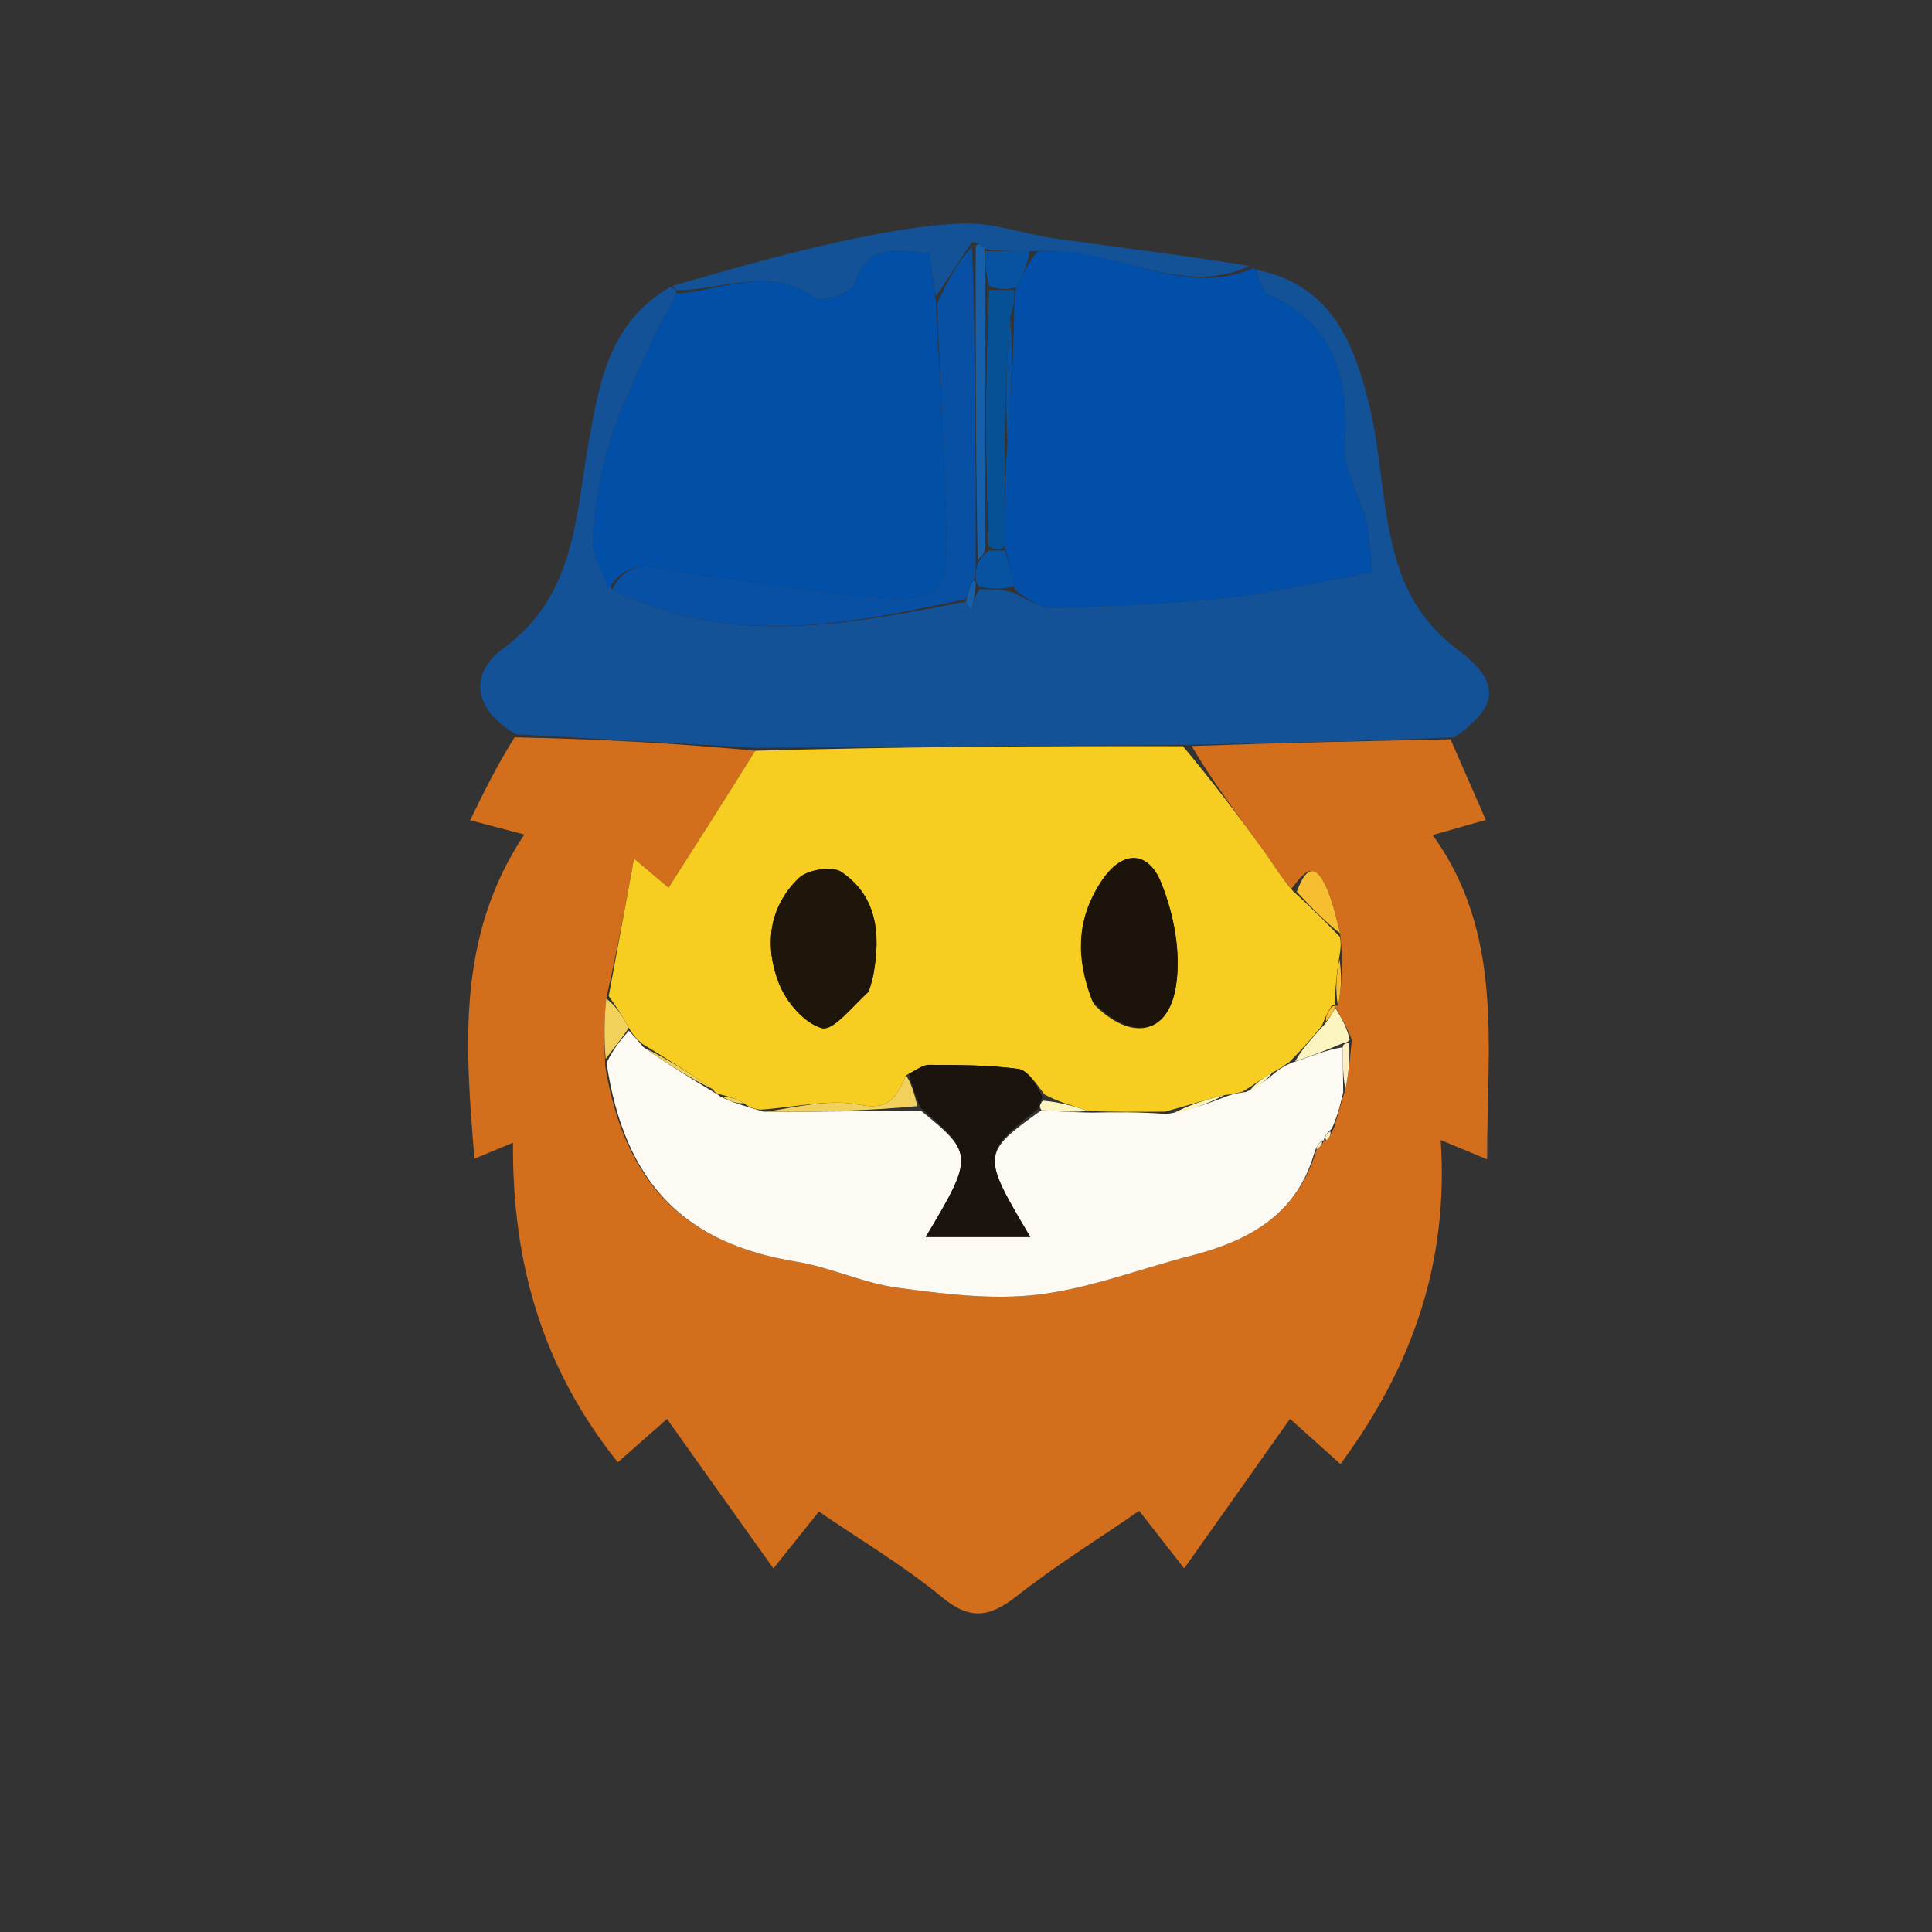 <svg version="1.1" id="Layer_1" xmlns="http://www.w3.org/2000/svg" xmlns:xlink="http://www.w3.org/1999/xlink" x="0px" y="0px" width="100%" viewBox="0 0 200 200" enable-background="new 0 0 200 200" xml:space="preserve">

<rect x="0" y="0" width="200" height="200" fill="#333333" stroke="none"/>

<path fill="#D26E1C" opacity="1" stroke="none" d="
M150.158,76.533 
	C151.32,79.189 152.483,81.846 153.811,84.881 
	C151.667,85.49 150.33,85.87 148.316,86.442 
	C155.722,96.754 153.916,108.228 153.946,120.017 
	C152.382,119.366 151.168,118.86 149.14,118.016 
	C149.975,130.479 146.337,141.318 138.765,151.559 
	C136.923,149.909 135.497,148.631 133.542,146.88 
	C129.947,151.961 126.378,157.004 122.587,162.36 
	C120.937,160.249 119.63,158.578 117.929,156.402 
	C113.631,159.358 109.288,162.058 105.29,165.197 
	C102.525,167.369 100.494,167.802 97.531,165.354 
	C93.599,162.104 89.152,159.476 84.77,156.474 
	C83.179,158.466 81.852,160.127 80.064,162.366 
	C76.304,157.087 72.722,152.055 69.049,146.897 
	C67.25,148.479 65.811,149.745 63.955,151.377 
	C56.115,141.583 53.017,130.706 53.103,118.294 
	C51.58,118.925 50.452,119.394 49.112,119.95 
	C48.173,108.411 47.214,96.988 54.275,86.39 
	C52.449,85.908 51.081,85.547 48.668,84.911 
	C50.101,81.978 51.41,79.296 53.269,76.33 
	C61.976,76.499 70.134,76.952 78.177,77.718 
	C75.164,82.567 72.268,87.102 69.207,91.894 
	C68.348,91.168 67.434,90.396 65.637,88.879 
	C64.668,94.139 63.841,98.626 62.753,103.362 
	C62.517,105.732 62.541,107.853 62.654,110.377 
	C64.66,122.575 70.899,128.72 82.455,130.612 
	C85.998,131.192 89.378,132.836 92.924,133.309 
	C97.727,133.95 102.696,134.588 107.449,134.021 
	C112.785,133.385 117.95,131.366 123.207,130.016 
	C129.269,128.46 134.314,125.747 136.296,118.986 
	C136.755,118.622 136.957,118.366 137.054,118.028 
	C137.021,118.004 137.047,118.082 137.322,118.046 
	C137.703,117.673 137.809,117.337 138.102,116.706 
	C138.543,115.293 138.796,114.173 139.282,112.763 
	C139.635,110.977 139.756,109.483 139.942,107.623 
	C139.414,106.282 138.82,105.306 138.226,104.262 
	C138.224,104.194 138.134,104.092 138.098,104.035 
	C138.061,103.978 138.152,104.081 138.502,104.108 
	C138.877,102.44 138.901,100.745 138.929,98.701 
	C138.856,97.893 138.78,97.434 138.729,96.618 
	C138.256,94.733 137.905,93.136 137.226,91.692 
	C135.934,88.944 134.938,90.4 133.686,92.011 
	C132.491,90.663 131.724,89.31 130.815,88.061 
	C128.208,84.475 125.543,80.932 123.356,77.228 
	C132.593,76.901 141.376,76.717 150.158,76.533 
z" data-index="1"></path>
<path fill="#145298" opacity="1" stroke="none" d="
M150.555,76.329 
	C141.376,76.717 132.593,76.901 122.912,77.104 
	C107.439,77.216 92.866,77.31 78.293,77.405 
	C70.134,76.952 61.976,76.499 53.402,76.012 
	C48.912,73.389 48.593,69.699 52.106,67.12 
	C59.656,61.578 59.567,53.347 60.981,45.537 
	C62.075,39.492 63.096,33.407 69.331,29.727 
	C69.772,29.746 70.038,30.038 70.02,30.403 
	C69.219,32.162 68.333,33.509 67.675,34.961 
	C66.084,38.476 64.311,41.948 63.157,45.61 
	C62.133,48.86 61.554,52.324 61.35,55.728 
	C61.247,57.447 62.411,59.242 63.367,61.042 
	C75.674,67.128 87.834,64.619 100.023,62.271 
	C100.238,62.741 100.426,62.946 100.614,63.152 
	C100.744,62.437 100.873,61.722 101.401,61.006 
	C102.862,61.008 103.925,61.011 105.079,61.408 
	C106.503,62.203 107.846,62.983 109.163,62.94 
	C115.093,62.747 121.041,62.551 126.933,61.906 
	C131.863,61.367 136.725,60.206 142.041,59.243 
	C141.834,57.366 141.82,55.563 141.406,53.855 
	C140.763,51.201 139.036,48.558 139.205,46.005 
	C139.666,39.038 138.113,33.55 131.272,30.428 
	C130.607,30.125 130.417,28.78 130.007,27.918 
	C137.839,29.463 140.221,35.567 141.809,42.218 
	C142.46,44.943 142.751,47.76 143.128,50.546 
	C143.991,56.926 145.008,62.85 150.931,67.277 
	C155.554,70.732 154.987,73.244 150.555,76.329 
z" data-index="2"></path>
<path fill="#024FA9" opacity="1" stroke="none" d="
M129.924,27.837 
	C130.417,28.78 130.607,30.125 131.272,30.428 
	C138.113,33.55 139.666,39.038 139.205,46.005 
	C139.036,48.558 140.763,51.201 141.406,53.855 
	C141.82,55.563 141.834,57.366 142.041,59.243 
	C136.725,60.206 131.863,61.367 126.933,61.906 
	C121.041,62.551 115.093,62.747 109.163,62.94 
	C107.846,62.983 106.503,62.203 105.084,61.041 
	C104.666,59.186 104.336,58.093 104.004,56.544 
	C104.002,52.725 104.001,49.362 104.295,45.709 
	C104.723,41.275 104.856,37.132 104.992,32.616 
	C104.994,31.498 104.995,30.752 105.191,29.729 
	C105.923,28.302 106.461,27.152 107.439,26 
	C115.236,25.301 122.06,30.949 129.619,27.824 
	C129.619,27.824 129.841,27.757 129.924,27.837 
z" data-index="3"></path>
<path fill="#145298" opacity="1" stroke="none" d="
M129.325,27.536 
	C122.06,30.949 115.236,25.301 107.023,25.999 
	C104.779,25.996 103.392,25.994 101.896,25.773 
	C101.588,25.279 101.325,25.094 100.631,25.071 
	C99.179,27.09 98.094,29.038 96.873,30.669 
	C96.578,28.99 96.419,27.627 96.254,26.204 
	C92.989,25.985 89.813,25.028 88.444,29.435 
	C88.176,30.297 85.052,31.342 84.311,30.812 
	C79.603,27.447 74.78,30.067 70.038,30.038 
	C70.038,30.038 69.772,29.746 69.647,29.592 
	C75.267,27.962 80.976,26.326 86.766,25.061 
	C91.039,24.127 95.405,23.283 99.754,23.143 
	C102.913,23.041 106.096,24.259 109.294,24.704 
	C115.864,25.618 122.45,26.408 129.325,27.536 
z" data-index="4"></path>
<path fill="#F7CD21" opacity="1" stroke="none" d="
M78.177,77.718 
	C92.866,77.31 107.439,77.216 122.457,77.247 
	C125.543,80.932 128.208,84.475 130.815,88.061 
	C131.724,89.31 132.491,90.663 133.878,92.277 
	C135.856,94.049 137.28,95.512 138.704,96.976 
	C138.78,97.434 138.856,97.893 138.663,98.956 
	C138.312,101.067 138.232,102.574 138.152,104.081 
	C138.152,104.081 138.061,103.978 137.826,104.149 
	C137.388,104.844 137.184,105.369 136.839,106.185 
	C135.704,107.589 134.71,108.701 133.481,109.93 
	C132.834,110.374 132.423,110.701 131.692,111.037 
	C130.568,111.689 129.761,112.331 128.636,113.005 
	C127.913,113.172 127.509,113.308 126.748,113.358 
	C124.602,113.885 122.814,114.498 120.581,115.077 
	C117.758,115.088 115.38,115.131 112.68,115 
	C110.955,114.449 109.552,114.071 108.127,113.297 
	C107.205,112.117 106.378,110.78 105.392,110.649 
	C102.353,110.248 99.253,110.245 96.176,110.235 
	C95.478,110.233 94.779,110.83 93.788,111.316 
	C92.759,113.666 92.04,114.969 88.945,114.358 
	C85.787,113.734 82.328,114.637 78.674,114.875 
	C77.935,114.75 77.522,114.621 76.996,114.201 
	C76.135,113.7 75.386,113.49 74.461,113.268 
	C74.285,113.257 73.965,113.109 73.837,112.789 
	C71.377,111.046 69.046,109.622 66.479,108.051 
	C65.863,107.504 65.482,107.103 65.092,106.383 
	C64.394,105.079 63.704,104.096 63.014,103.112 
	C63.841,98.626 64.668,94.139 65.637,88.879 
	C67.434,90.396 68.348,91.168 69.207,91.894 
	C72.268,87.102 75.164,82.567 78.177,77.718 
M113.226,103.952 
	C116.996,107.777 120.879,107.222 121.718,102.174 
	C122.294,98.707 121.535,94.648 120.185,91.337 
	C118.853,88.068 116.159,87.904 113.945,91.328 
	C111.467,95.162 111.318,99.093 113.226,103.952 
M90.057,102.305 
	C90.178,101.825 90.327,101.349 90.416,100.863 
	C91.166,96.74 90.829,92.793 87.104,90.263 
	C86.161,89.622 83.619,90.017 82.712,90.881 
	C79.533,93.911 79.124,97.974 80.655,101.85 
	C81.406,103.75 83.28,105.939 85.075,106.43 
	C86.249,106.751 88.192,104.261 90.057,102.305 
z" data-index="5"></path>
<path fill="#FCFAF3" opacity="1" stroke="none" d="
M113.002,115.174 
	C115.38,115.131 117.758,115.088 120.815,115.321 
	C123.365,114.879 125.235,114.162 127.105,113.444 
	C127.509,113.308 127.913,113.172 128.992,113.034 
	C130.449,112.363 131.23,111.696 132.011,111.028 
	C132.423,110.701 132.834,110.374 133.848,109.968 
	C135.97,109.258 137.49,108.626 139.003,108.416 
	C139.013,110.244 139.031,111.649 139.049,113.054 
	C138.796,114.173 138.543,115.293 137.883,116.817 
	C137.211,117.448 137.067,117.734 137.047,118.082 
	C137.047,118.082 137.021,118.004 136.782,118.091 
	C136.399,118.503 136.256,118.827 136.113,119.151 
	C134.314,125.747 129.269,128.46 123.207,130.016 
	C117.95,131.366 112.785,133.385 107.449,134.021 
	C102.696,134.588 97.727,133.95 92.924,133.309 
	C89.378,132.836 85.998,131.192 82.455,130.612 
	C70.899,128.72 64.66,122.575 62.789,110.019 
	C63.591,108.406 64.346,107.555 65.101,106.703 
	C65.482,107.103 65.863,107.504 66.583,108.378 
	C69.269,110.271 71.617,111.69 73.965,113.109 
	C73.965,113.109 74.285,113.257 74.609,113.544 
	C75.658,114.051 76.384,114.272 77.109,114.493 
	C77.522,114.621 77.935,114.75 79.04,115.077 
	C84.829,115.124 89.926,114.972 95.352,114.989 
	C100.801,119.423 100.812,119.736 95.829,128.055 
	C99.505,128.055 102.901,128.055 106.655,128.055 
	C101.586,119.512 101.597,119.389 107.817,114.918 
	C109.784,115.098 111.393,115.136 113.002,115.174 
z" data-index="6"></path>
<path fill="#F8BE32" opacity="1" stroke="none" d="
M138.729,96.618 
	C137.28,95.512 135.856,94.049 134.24,92.32 
	C134.938,90.4 135.934,88.944 137.226,91.692 
	C137.905,93.136 138.256,94.733 138.729,96.618 
z" data-index="7"></path>
<path fill="#FCF4BF" opacity="1" stroke="none" d="
M139.011,107.994 
	C137.49,108.626 135.97,109.258 134.083,109.851 
	C134.71,108.701 135.704,107.589 137.14,106.017 
	C137.797,105.147 138.012,104.739 138.227,104.33 
	C138.82,105.306 139.414,106.282 139.725,107.626 
	C139.444,107.993 139.011,107.994 139.011,107.994 
z" data-index="8"></path>
<path fill="#F1D15B" opacity="1" stroke="none" d="
M65.092,106.383 
	C64.346,107.555 63.591,108.406 62.701,109.616 
	C62.541,107.853 62.517,105.732 62.753,103.362 
	C63.704,104.096 64.394,105.079 65.092,106.383 
z" data-index="9"></path>
<path fill="#F8BE32" opacity="1" stroke="none" d="
M138.502,104.108 
	C138.232,102.574 138.312,101.067 138.659,99.306 
	C138.901,100.745 138.877,102.44 138.502,104.108 
z" data-index="10"></path>
<path fill="#FEEEC5" opacity="1" stroke="none" d="
M139.003,108.416 
	C139.011,107.994 139.444,107.993 139.66,107.991 
	C139.756,109.483 139.635,110.977 139.282,112.763 
	C139.031,111.649 139.013,110.244 139.003,108.416 
z" data-index="11"></path>
<path fill="#F8BE32" opacity="1" stroke="none" d="
M138.226,104.262 
	C138.012,104.739 137.797,105.147 137.282,105.725 
	C137.184,105.369 137.388,104.844 137.863,104.206 
	C138.134,104.092 138.224,104.194 138.226,104.262 
z" data-index="12"></path>
<path fill="#FEEEC5" opacity="1" stroke="none" d="
M137.322,118.046 
	C137.067,117.734 137.211,117.448 137.696,117.111 
	C137.809,117.337 137.703,117.673 137.322,118.046 
z" data-index="13"></path>
<path fill="#FEEEC5" opacity="1" stroke="none" d="
M136.296,118.986 
	C136.256,118.827 136.399,118.503 136.815,118.116 
	C136.957,118.366 136.755,118.622 136.296,118.986 
z" data-index="14"></path>
<path fill="#024FA8" opacity="1" stroke="none" d="
M70.02,30.403 
	C74.78,30.067 79.603,27.447 84.311,30.812 
	C85.052,31.342 88.176,30.297 88.444,29.435 
	C89.813,25.028 92.989,25.985 96.254,26.204 
	C96.419,27.627 96.578,28.99 96.869,31.132 
	C97.335,39.645 97.771,47.378 97.967,55.116 
	C98.12,61.183 97.331,62.238 91.248,61.889 
	C84.721,61.514 78.258,60.131 71.737,59.474 
	C68.778,59.175 65.299,57.088 63.001,61.003 
	C62.411,59.242 61.247,57.447 61.35,55.728 
	C61.554,52.324 62.133,48.86 63.157,45.61 
	C64.311,41.948 66.084,38.476 67.675,34.961 
	C68.333,33.509 69.219,32.162 70.02,30.403 
z" data-index="15"></path>
<path fill="#0750A4" opacity="1" stroke="none" d="
M63.367,61.042 
	C65.299,57.088 68.778,59.175 71.737,59.474 
	C78.258,60.131 84.721,61.514 91.248,61.889 
	C97.331,62.238 98.12,61.183 97.967,55.116 
	C97.771,47.378 97.335,39.645 97.006,31.448 
	C98.094,29.038 99.179,27.09 100.631,25.54 
	C100.999,36.629 100.998,47.322 100.998,58.344 
	C101,59.113 101.001,59.552 100.756,60.161 
	C100.339,60.889 100.168,61.448 99.997,62.007 
	C87.834,64.619 75.674,67.128 63.367,61.042 
z" data-index="16"></path>
<path fill="#0753A2" opacity="1" stroke="none" d="
M101.002,59.992 
	C101.001,59.552 101,59.113 101.218,58.232 
	C101.711,57.587 101.9,57.323 102.339,56.999 
	C103.116,57 103.561,57 104.006,57 
	C104.336,58.093 104.666,59.186 104.992,60.647 
	C103.925,61.011 102.862,61.008 101.4,60.752 
	C101,60.33 101.001,60.161 101.002,59.992 
z" data-index="17"></path>
<path fill="#165FAB" opacity="1" stroke="none" d="
M100.756,60.161 
	C101.001,60.161 101,60.33 101.001,60.753 
	C100.873,61.722 100.744,62.437 100.614,63.152 
	C100.426,62.946 100.238,62.741 100.023,62.271 
	C100.168,61.448 100.339,60.889 100.756,60.161 
z" data-index="18"></path>
<path fill="#065196" opacity="1" stroke="none" d="
M104.004,56.544 
	C103.561,57 103.116,57 102.336,56.531 
	C102.005,47.377 102.011,38.692 102.389,30.005 
	C103.506,30.004 104.251,30.005 104.995,30.006 
	C104.995,30.752 104.994,31.498 104.6,32.71 
	C104.137,37.451 104.069,41.725 104,46 
	C104.001,49.362 104.002,52.725 104.004,56.544 
z" data-index="19"></path>
<path fill="#0753A2" opacity="1" stroke="none" d="
M104.295,45.709 
	C104.069,41.725 104.137,37.451 104.597,33.083 
	C104.856,37.132 104.723,41.275 104.295,45.709 
z" data-index="20"></path>
<path fill="#0753A2" opacity="1" stroke="none" d="
M105.191,29.729 
	C104.251,30.005 103.506,30.004 102.383,29.604 
	C102.005,28.134 102.005,27.063 102.005,25.992 
	C103.392,25.994 104.779,25.996 106.582,26 
	C106.461,27.152 105.923,28.302 105.191,29.729 
z" data-index="21"></path>
<path fill="#165FAB" opacity="1" stroke="none" d="
M101.896,25.773 
	C102.005,27.063 102.005,28.134 102.011,29.606 
	C102.011,38.692 102.005,47.377 102.002,56.53 
	C101.9,57.323 101.711,57.587 101.217,57.902 
	C100.998,47.322 100.999,36.629 100.999,25.468 
	C101.325,25.094 101.588,25.279 101.896,25.773 
z" data-index="22"></path>
<path fill="#1B130E" opacity="1" stroke="none" d="
M107.459,114.775 
	C101.597,119.389 101.586,119.512 106.655,128.055 
	C102.901,128.055 99.505,128.055 95.829,128.055 
	C100.812,119.736 100.801,119.423 95.299,114.676 
	C94.638,113.18 94.36,112.166 94.081,111.151 
	C94.779,110.83 95.478,110.233 96.176,110.235 
	C99.253,110.245 102.353,110.248 105.392,110.649 
	C106.378,110.78 107.205,112.117 107.911,113.541 
	C107.631,114.379 107.545,114.577 107.459,114.775 
z" data-index="23"></path>
<path fill="#1C140A" opacity="1" stroke="none" d="
M113.062,103.591 
	C111.318,99.093 111.467,95.162 113.945,91.328 
	C116.159,87.904 118.853,88.068 120.185,91.337 
	C121.535,94.648 122.294,98.707 121.718,102.174 
	C120.879,107.222 116.996,107.777 113.062,103.591 
z" data-index="24"></path>
<path fill="#1F160B" opacity="1" stroke="none" d="
M89.924,102.667 
	C88.192,104.261 86.249,106.751 85.075,106.43 
	C83.28,105.939 81.406,103.75 80.655,101.85 
	C79.124,97.974 79.533,93.911 82.712,90.881 
	C83.619,90.017 86.161,89.622 87.104,90.263 
	C90.829,92.793 91.166,96.74 90.416,100.863 
	C90.327,101.349 90.178,101.825 89.924,102.667 
z" data-index="25"></path>
<path fill="#F1D15B" opacity="1" stroke="none" d="
M93.788,111.316 
	C94.36,112.166 94.638,113.18 94.97,114.507 
	C89.926,114.972 84.829,115.124 79.366,115.073 
	C82.328,114.637 85.787,113.734 88.945,114.358 
	C92.04,114.969 92.759,113.666 93.788,111.316 
z" data-index="26"></path>
<path fill="#F1D15B" opacity="1" stroke="none" d="
M73.837,112.789 
	C71.617,111.69 69.269,110.271 66.818,108.526 
	C69.046,109.622 71.377,111.046 73.837,112.789 
z" data-index="27"></path>
<path fill="#FCF4BF" opacity="1" stroke="none" d="
M126.748,113.358 
	C125.235,114.162 123.365,114.879 121.26,115.354 
	C122.814,114.498 124.602,113.885 126.748,113.358 
z" data-index="28"></path>
<path fill="#FCF4BF" opacity="1" stroke="none" d="
M107.817,114.918 
	C107.545,114.577 107.631,114.379 107.934,113.937 
	C109.552,114.071 110.955,114.449 112.68,115 
	C111.393,115.136 109.784,115.098 107.817,114.918 
z" data-index="29"></path>
<path fill="#FCF4BF" opacity="1" stroke="none" d="
M131.692,111.037 
	C131.23,111.696 130.449,112.363 129.312,113.002 
	C129.761,112.331 130.568,111.689 131.692,111.037 
z" data-index="30"></path>
<path fill="#F1D15B" opacity="1" stroke="none" d="
M76.996,114.201 
	C76.384,114.272 75.658,114.051 74.785,113.555 
	C75.386,113.49 76.135,113.7 76.996,114.201 
z" data-index="31"></path>
</svg>